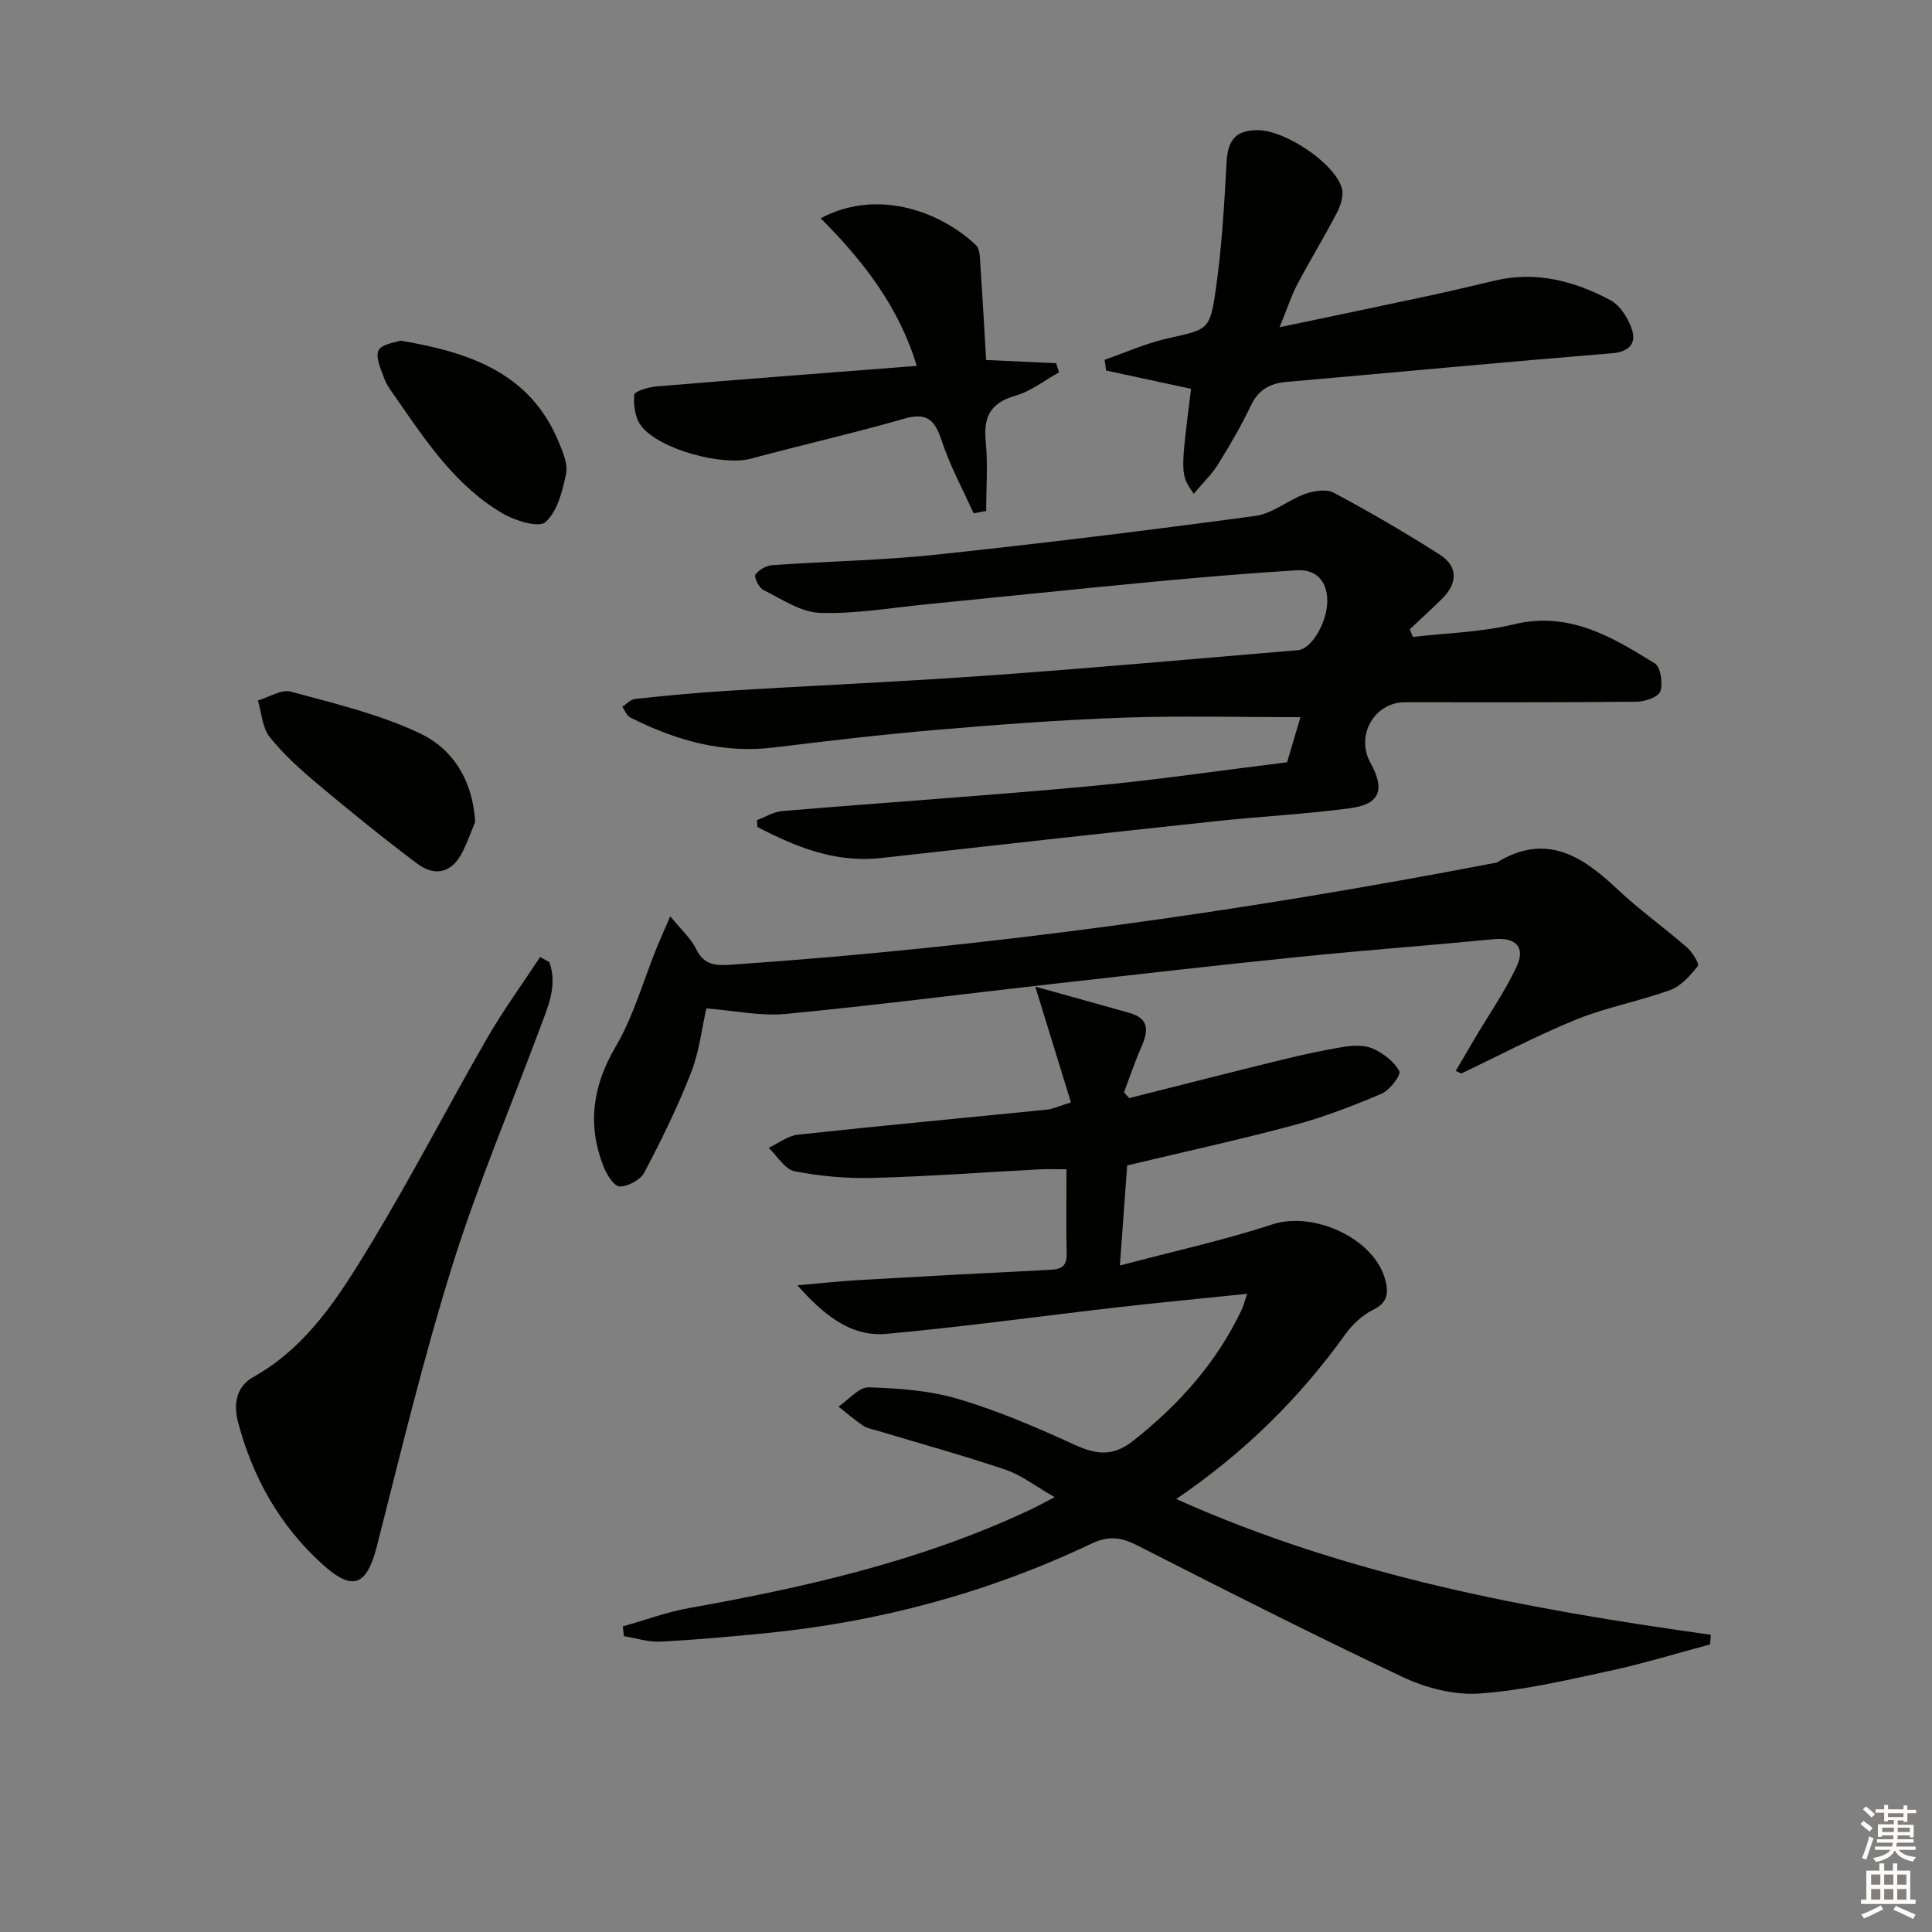 <svg enable-background="new 0 0 400 400" viewBox="0 0 400 400" xmlns="http://www.w3.org/2000/svg"><rect x="0" y="0" width="400" height="400" fill="#808080" stroke="none"/><g fill="#010100"><path d="m218.36 309.97c-4.01-2.29-6.91-4.58-10.2-5.69-8.79-2.97-17.74-5.43-26.63-8.11-.95-.29-2.01-.44-2.81-.98-1.78-1.21-3.43-2.63-5.12-3.96 2.09-1.41 4.22-4.06 6.27-4 6.24.19 12.68.67 18.62 2.44 8.22 2.45 16.2 5.88 24.01 9.46 4.48 2.05 7.93 2.48 12.12-.83 9.44-7.45 17.21-16.13 22.4-27.02.41-.86.64-1.8 1.2-3.41-9.25.96-17.97 1.78-26.66 2.77-16 1.83-31.97 4.06-48 5.52-7.71.7-13.31-4.31-18.48-10.05 4.38-.38 8.75-.86 13.13-1.11 12.94-.75 25.89-1.44 38.84-2.08 2.23-.11 3.86-.39 3.79-3.27-.13-5.64-.04-11.28-.04-17.56-2.09 0-3.85-.08-5.59.01-11.45.6-22.9 1.47-34.36 1.77-5.44.15-11-.33-16.33-1.37-2.03-.4-3.6-3.17-5.37-4.86 2.02-.94 3.97-2.49 6.06-2.72 17.16-1.86 34.34-3.45 51.52-5.18 1.27-.13 2.49-.73 5-1.5-2.39-7.75-4.71-15.28-7.39-23.97 7.26 2.02 13.41 3.72 19.55 5.46 4.1 1.16 3.86 3.76 2.44 6.98-1.36 3.08-2.43 6.3-3.62 9.46.36.39.72.79 1.08 1.18 10.51-2.65 21.02-5.34 31.55-7.92 4.33-1.06 8.71-2.03 13.11-2.72 1.92-.3 4.22-.34 5.9.44 2.11.99 4.33 2.66 5.36 4.63.4.77-1.97 3.95-3.66 4.66-5.93 2.52-12 4.86-18.22 6.53-11.19 3-22.52 5.47-34.46 8.32-.43 5.89-.92 12.59-1.51 20.72 11.24-2.98 21.59-5.24 31.6-8.52 8.58-2.81 21.24 2.99 23.38 11.62.65 2.62.47 4.59-2.5 6.04-2.25 1.1-4.34 3.06-5.83 5.13-9.49 13.24-20.91 24.49-34.98 34.08 35.65 15.98 72.95 22.83 110.67 28.1-.05.67-.09 1.33-.14 2-6.95 1.85-13.84 3.98-20.86 5.49-8.92 1.92-17.89 4.05-26.94 4.68-5.2.36-11.03-1.15-15.83-3.41-18.48-8.71-36.7-17.97-54.91-27.23-3.36-1.71-5.91-2.12-9.6-.37-21.33 10.13-43.86 16.19-67.37 18.51-7.27.72-14.55 1.38-21.84 1.75-2.49.13-5.02-.73-7.53-1.13-.08-.67-.16-1.35-.24-2.02 4.59-1.29 9.11-2.98 13.78-3.81 23.93-4.27 47.52-9.63 69.71-19.94 1.6-.7 3.14-1.57 5.93-3.01z"/><path d="m156.74 169.79c1.74-.65 3.45-1.72 5.23-1.87 21.19-1.77 42.42-3.18 63.6-5.14 13.55-1.25 27.03-3.25 40.91-4.96 1.01-3.41 2.02-6.82 2.76-9.33-12.08 0-24.33-.33-36.55.09-12.95.45-25.88 1.43-38.79 2.53-11.25.95-22.46 2.28-33.67 3.65-10.67 1.31-20.41-1.5-29.77-6.23-.73-.37-1.09-1.45-1.62-2.21.89-.56 1.73-1.53 2.67-1.62 6.27-.66 12.56-1.27 18.85-1.66 18.25-1.12 36.52-1.91 54.76-3.22 21.22-1.52 42.41-3.43 63.61-5.21 2.98-.25 6.4-6.35 6.05-10.91-.29-3.8-2.66-5.86-6.31-5.63-9.78.61-19.55 1.42-29.31 2.34-15.71 1.48-31.41 3.13-47.12 4.68-7.42.73-14.87 2.04-22.26 1.8-3.97-.13-7.93-2.86-11.73-4.74-.92-.45-1.99-2.67-1.65-3.17.68-1.01 2.25-1.88 3.51-1.97 11.27-.8 22.61-.98 33.84-2.17 22.1-2.34 44.17-5.06 66.2-8.03 3.54-.48 6.72-3.28 10.23-4.54 1.83-.65 4.44-1.07 5.98-.25 7.46 3.99 14.8 8.26 21.93 12.81 3.79 2.42 3.74 5.92.47 9.14-2.18 2.15-4.45 4.22-6.68 6.32.21.53.43 1.05.64 1.58 6.97-.82 14.09-.96 20.86-2.6 11.46-2.78 20.35 2.57 29.23 8.08 1.21.75 1.71 4.09 1.15 5.77-.39 1.17-3.15 2.15-4.87 2.16-15.99.17-31.99.1-47.99.11-6.38.01-10.29 6.89-7.16 12.55 3.08 5.58 1.98 8.57-4.25 9.4-9.21 1.22-18.52 1.69-27.77 2.68-23.1 2.47-46.2 5.03-69.29 7.62-9.47 1.06-17.65-2.27-25.62-6.43-.03-.45-.05-.93-.07-1.42z"/><path d="m301.4 221.71c1.27-2.17 2.53-4.34 3.81-6.5 2.95-4.99 6.29-9.79 8.76-15.01 1.95-4.13-.16-6.18-4.67-5.75-13.39 1.29-26.81 2.29-40.19 3.65-17.18 1.75-34.35 3.71-51.51 5.65-18.3 2.06-36.58 4.42-54.91 6.17-5.2.5-10.57-.68-16.44-1.14-.95 4.16-1.48 8.98-3.19 13.35-2.76 7.05-6.11 13.9-9.65 20.6-.81 1.54-3.4 2.96-5.14 2.91-1.18-.03-2.71-2.54-3.36-4.23-3.33-8.61-2.22-16.57 2.55-24.7 3.71-6.33 5.73-13.65 8.52-20.53.67-1.65 1.41-3.28 2.79-6.47 2.24 2.77 4.28 4.55 5.37 6.8 1.67 3.46 4.28 3.43 7.4 3.21 52.93-3.63 105.36-10.95 157.44-20.97.33-.06.7-.05.97-.21 10-6.11 17.49-1.45 24.76 5.42 4.58 4.33 9.76 8.02 14.53 12.16 1.12.98 2.64 3.42 2.29 3.86-1.55 1.97-3.45 4.16-5.7 4.98-6.37 2.33-13.16 3.56-19.44 6.1-8.12 3.29-15.9 7.42-23.83 11.19-.39-.15-.78-.35-1.16-.54z"/><path d="m113.74 199.2c1.75 4.87-.32 9.3-1.97 13.74-6.06 16.32-12.9 32.4-18.09 48.99-5.98 19.11-10.67 38.63-15.61 58.05-2.12 8.32-4.96 9.63-11.29 3.91-8.86-8.02-14.51-18.03-17.52-29.57-.99-3.79-.23-7.31 3.15-9.2 11.28-6.32 17.85-16.84 24.2-27.3 8.53-14.04 16.07-28.68 24.27-42.92 3.33-5.77 7.28-11.19 10.95-16.76.63.35 1.27.7 1.91 1.06z"/><path d="m264.93 67.75c11.15-2.34 20.84-4.35 30.52-6.43 4.7-1.01 9.38-2.12 14.06-3.23 8.53-2.02 16.47.1 23.87 4.04 2.12 1.12 3.88 3.99 4.59 6.41.76 2.61-.77 4.31-4.15 4.59-22.5 1.84-44.98 3.97-67.47 5.94-3.42.3-5.78 1.6-7.34 4.84-2.01 4.19-4.34 8.24-6.8 12.18-1.36 2.18-3.29 4.02-5.06 6.13-2.79-3.98-2.79-3.98-.55-21.72-5.84-1.26-11.71-2.53-17.59-3.79-.1-.74-.21-1.48-.31-2.22 4.32-1.5 8.54-3.41 12.97-4.41 8.3-1.88 8.8-1.6 9.99-9.76 1.28-8.81 1.81-17.74 2.28-26.64.25-4.65 1.82-6.72 6.47-6.73 5.61-.01 15.83 6.75 17.39 11.96.45 1.49-.22 3.61-1 5.11-2.59 5.01-5.56 9.83-8.19 14.82-1.23 2.31-2.02 4.85-3.68 8.91z"/><path d="m201.57 106.27c-2.25-5.01-4.92-9.88-6.62-15.07-1.41-4.31-3.08-5.86-7.77-4.51-10.49 3.02-21.16 5.42-31.7 8.27-5.88 1.59-19.09-1.91-22.78-6.85-1.22-1.63-1.58-4.29-1.37-6.39.07-.74 2.97-1.59 4.63-1.72 17.85-1.49 35.72-2.84 53.84-4.25-3.65-12.16-11.07-21.74-19.89-30.56 12.41-6.58 25.67-.73 32.19 5.62.84.82.78 2.72.88 4.14.44 6.43.79 12.86 1.19 19.58 5.13.24 9.81.45 14.5.67.19.63.39 1.27.58 1.9-2.99 1.65-5.8 3.91-9 4.82-5.1 1.46-6.67 4.27-6.17 9.37.47 4.79.1 9.66.1 14.5-.87.16-1.74.32-2.61.48z"/><path d="m98.38 170.14c-.62 1.5-1.48 3.97-2.64 6.28-2.17 4.33-5.69 5.15-9.4 2.36-7.02-5.27-13.84-10.81-20.57-16.45-3.55-2.98-7.07-6.14-9.94-9.75-1.54-1.94-1.67-5-2.43-7.55 2.28-.67 4.85-2.36 6.81-1.83 9.08 2.46 18.41 4.67 26.83 8.68 6.4 3.06 10.77 9.22 11.34 18.26z"/><path d="m82.9 70.52c14.69 2.47 26.9 6.87 32.74 20.91.88 2.11 1.98 4.62 1.56 6.66-.74 3.57-1.79 7.78-4.25 10-1.38 1.24-6.3-.27-8.89-1.79-9.75-5.71-15.87-14.98-22.14-24.02-.85-1.23-1.82-2.46-2.32-3.83-.7-1.93-1.91-4.42-1.23-5.9.61-1.33 3.49-1.62 4.53-2.03z"/></g><path d="m385.2 377.6.6-.6c.6.4 1.3.9 1.9 1.5l-.6.7c-.8-.6-1.4-1.1-1.9-1.6zm.3 7.1c.6-1.4 1.1-2.9 1.5-4.5.3.1.6.3.9.4-.5 1.4-1 2.9-1.5 4.4zm.2-10.1.6-.6c.7.5 1.3 1.1 1.9 1.6l-.7.7c-.6-.6-1.2-1.2-1.8-1.7zm8.4-.8h.8v.9h1.8v.7h-1.8v1.8h-.8v-.3h-1.2v.9h3.3v2.6h-.8v-.4h-2.5c0 .3 0 .6-.1.8h3.4v.7h-3.5c0 .3-.1.6-.1.8h4v.7h-3.5c.7.9 1.9 1.3 3.6 1.5-.2.2-.4.5-.6.9-1.9-.3-3.2-1.1-3.8-2.3-.5 1.1-1.8 2-3.9 2.4-.2-.3-.4-.5-.6-.8 1.9-.4 3.1-.9 3.6-1.7h-3.2v-.7h3.5c.1-.2.1-.5.2-.8h-3.3v-.7h3.4c0-.2 0-.5 0-.8h-2.4v.3h-.8v-2.6h3.3v-.9h-1.2v.3h-.8v-1.8h-1.8v-.7h1.8v-.9h.8v.9h3.2zm-4.4 5.5h2.4c0-.3 0-.6 0-.9h-2.4zm1.2-3.1h3.2v-.8h-3.2zm4.4 2.2h-2.4v.9h2.5v-.9z" fill="#fcfbfa"/><path d="m389.2 385.8h.9v1.5h1.8v-1.5h.9v1.5h2.7v6h1.1v.9h-11.3v-.9h1.1v-6h2.7v-1.5zm.2 8.7.5.8c-1.2.6-2.5 1.3-4 1.9-.2-.3-.3-.6-.6-.8 1.6-.6 3-1.3 4.1-1.9zm-2-4.3h1.9v-2.1h-1.9zm0 3.1h1.9v-2.2h-1.9zm2.7-3.1h1.9v-2.1h-1.9zm0 3.1h1.9v-2.2h-1.9zm2.4 1.3c1.4.6 2.7 1.2 4.1 1.8l-.5.9c-1.5-.7-2.8-1.4-4.1-1.9zm2.2-6.5h-1.9v2.1h1.9zm-1.9 5.2h1.9v-2.2h-1.9z" fill="#fcfbfa"/></svg>